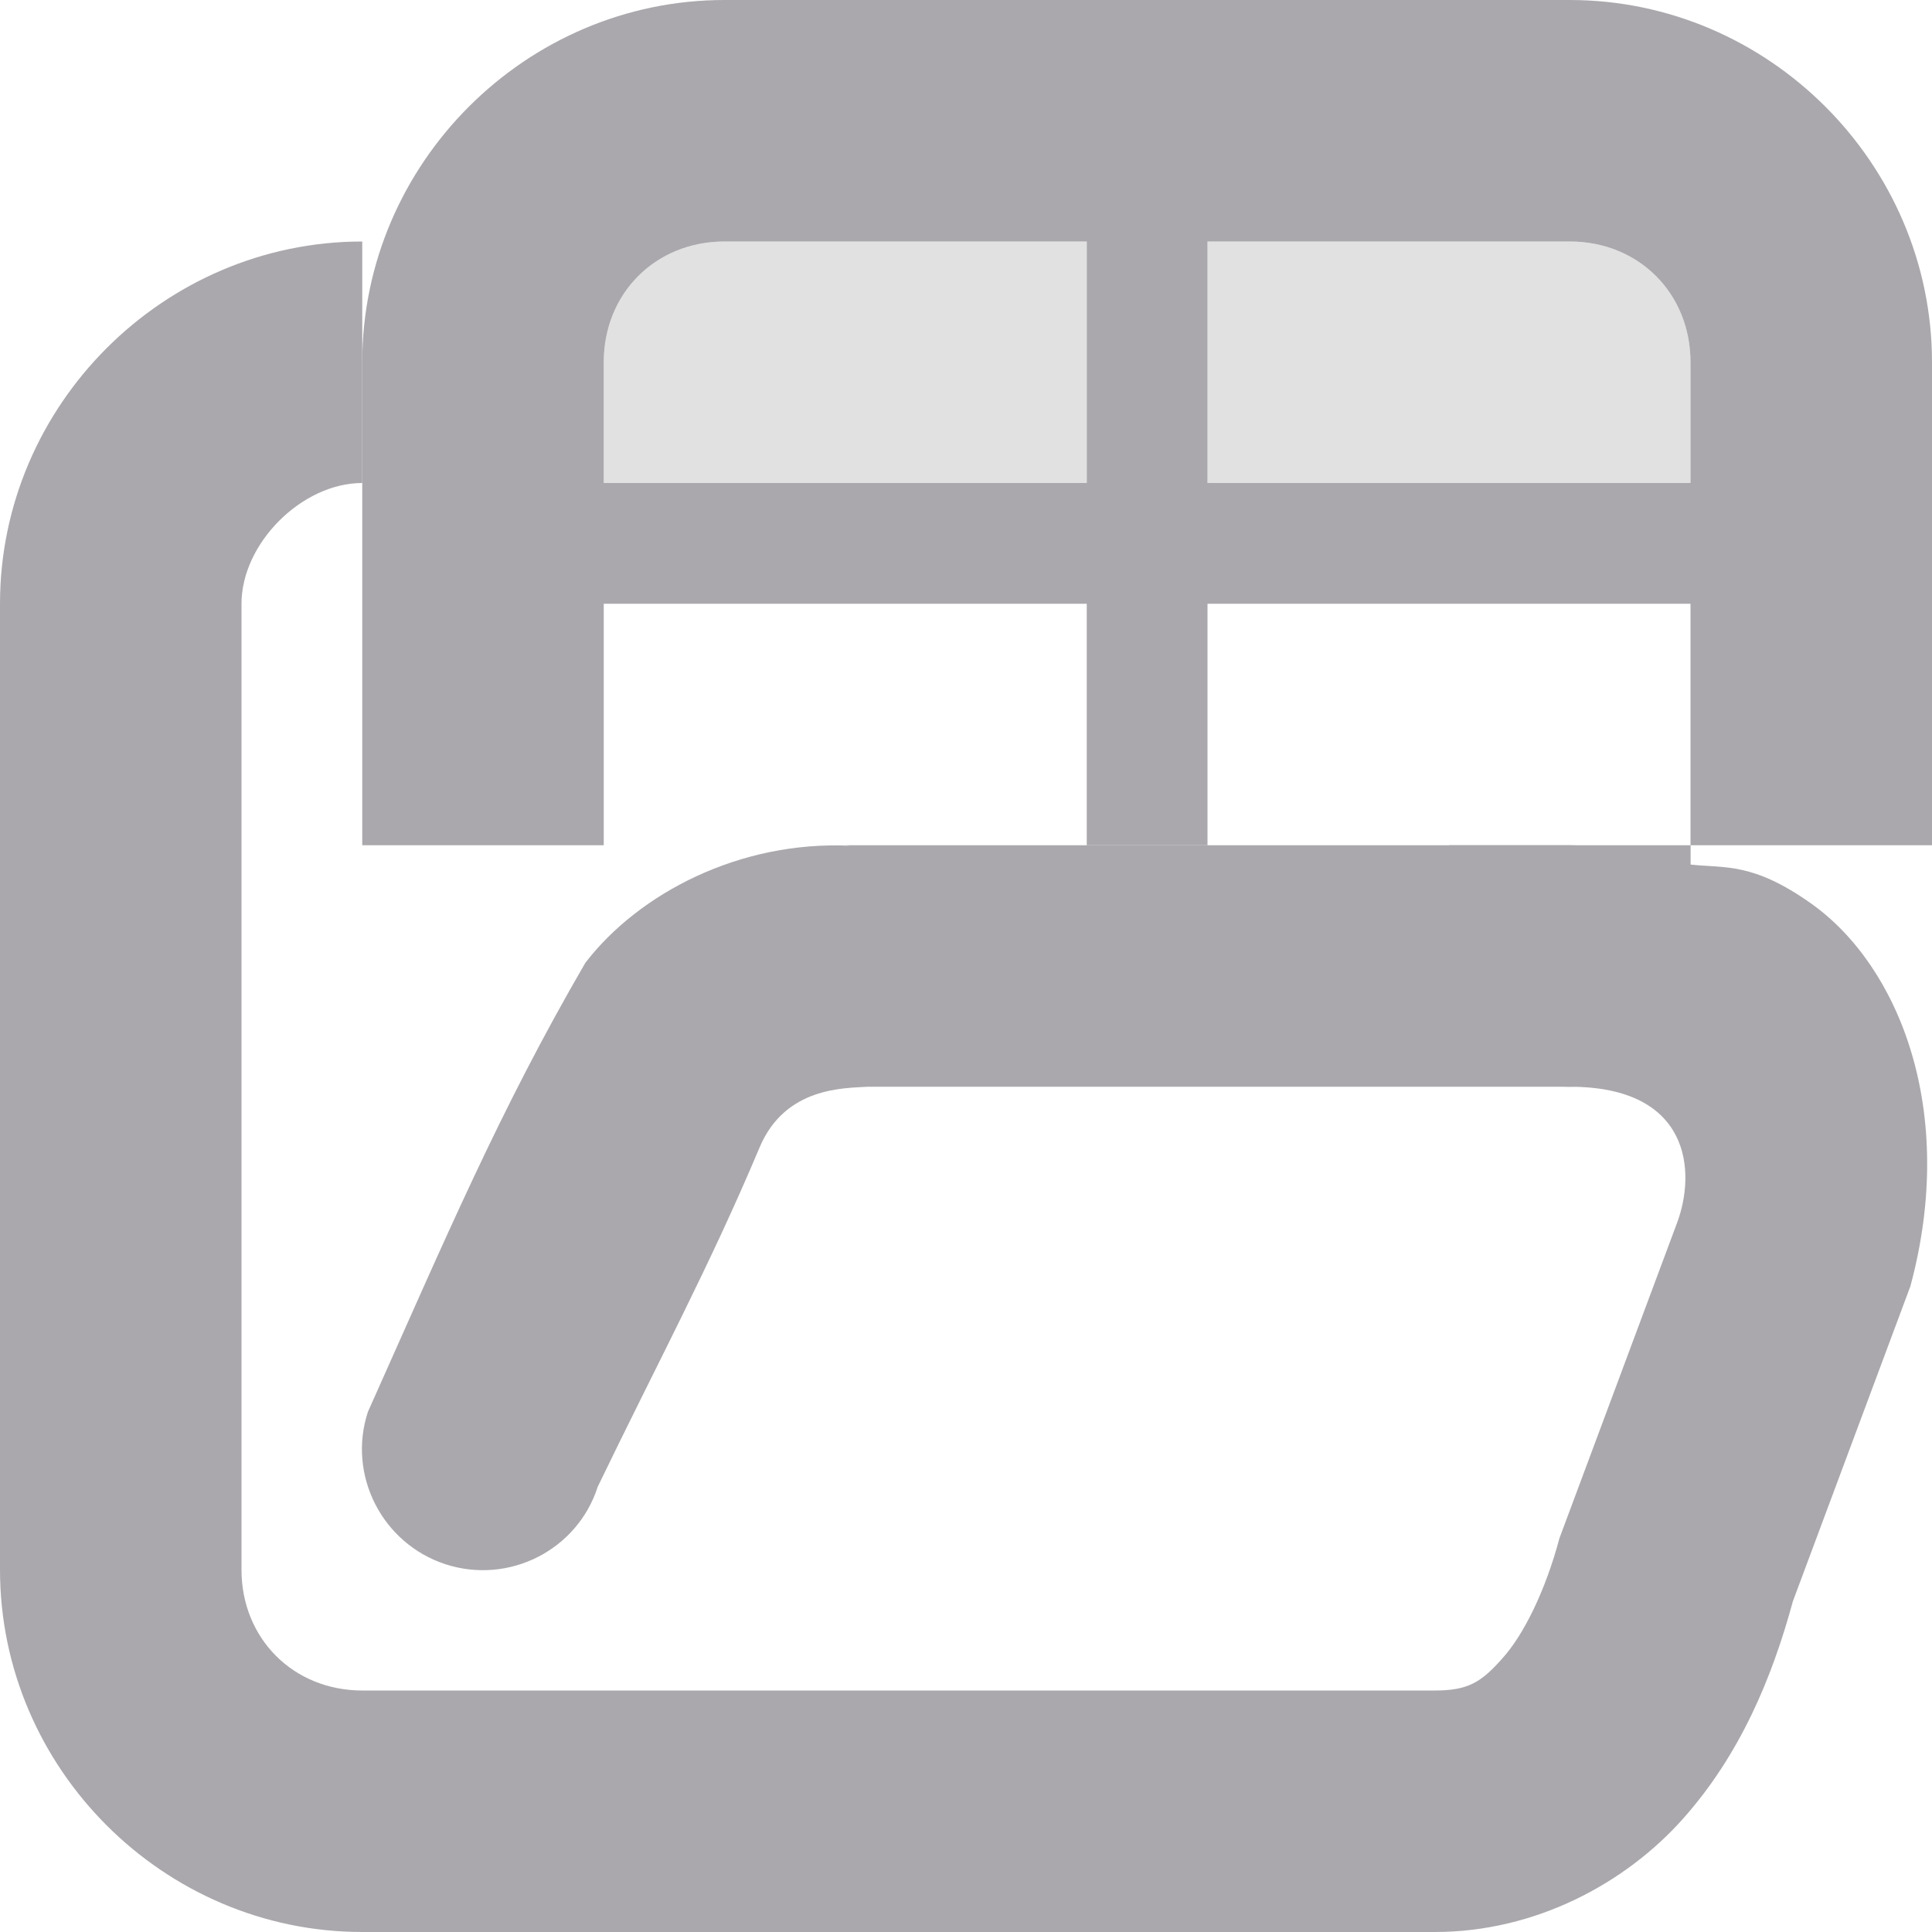 <svg viewBox="0 0 16 16" xmlns="http://www.w3.org/2000/svg"><g fill="#aaa8ac"><g transform="translate(0 1)"><path d="m3 1c-1.645 0-3 1.355-3 3v8c0 1.645 1.355 3 3 3h8.883c.832 0 1.578-.402 2.055-.938.473-.531.738-1.168.91-1.801l.973-2.609c.391-1.449-.094-2.652-.82-3.168-.484-.344-.715-.293-1-.324v-.16h-2v1c0 .551.449 1 1 1 1 0 1.047.703.887 1.129l-.973 2.609c-.117.438-.297.801-.473.996-.176.199-.285.266-.559.266h-8.883c-.57 0-1-.43-1-1v-8c0-.5.5-1 1-1z"/><path d="m7 6 .043.004c-.914-.043-1.75.391-2.195.969-.711 1.223-1.156 2.277-1.801 3.719-.172.523.117 1.09.641 1.262.527.172 1.094-.117 1.262-.641.488-1.012.922-1.816 1.34-2.809.211-.504.703-.492.898-.504h5.812c.551 0 1-.449 1-1s-.449-1-1-1zm0 0"/></g><path d="m6 0c-1.645 0-3 1.355-3 3v4h2v-4c0-.571.429-1 1-1h3v2h-4v1h4v2h1v-2h4v2h2v-4c0-1.645-1.355-3-3-3zm4 2h3c.571 0 1 .429 1 1v1h-4z"/><path d="m6 2c-.571 0-1 .429-1 1v1h4v-2zm4 0v2h4v-1c0-.571-.429-1-1-1z" opacity=".35"/></g></svg>